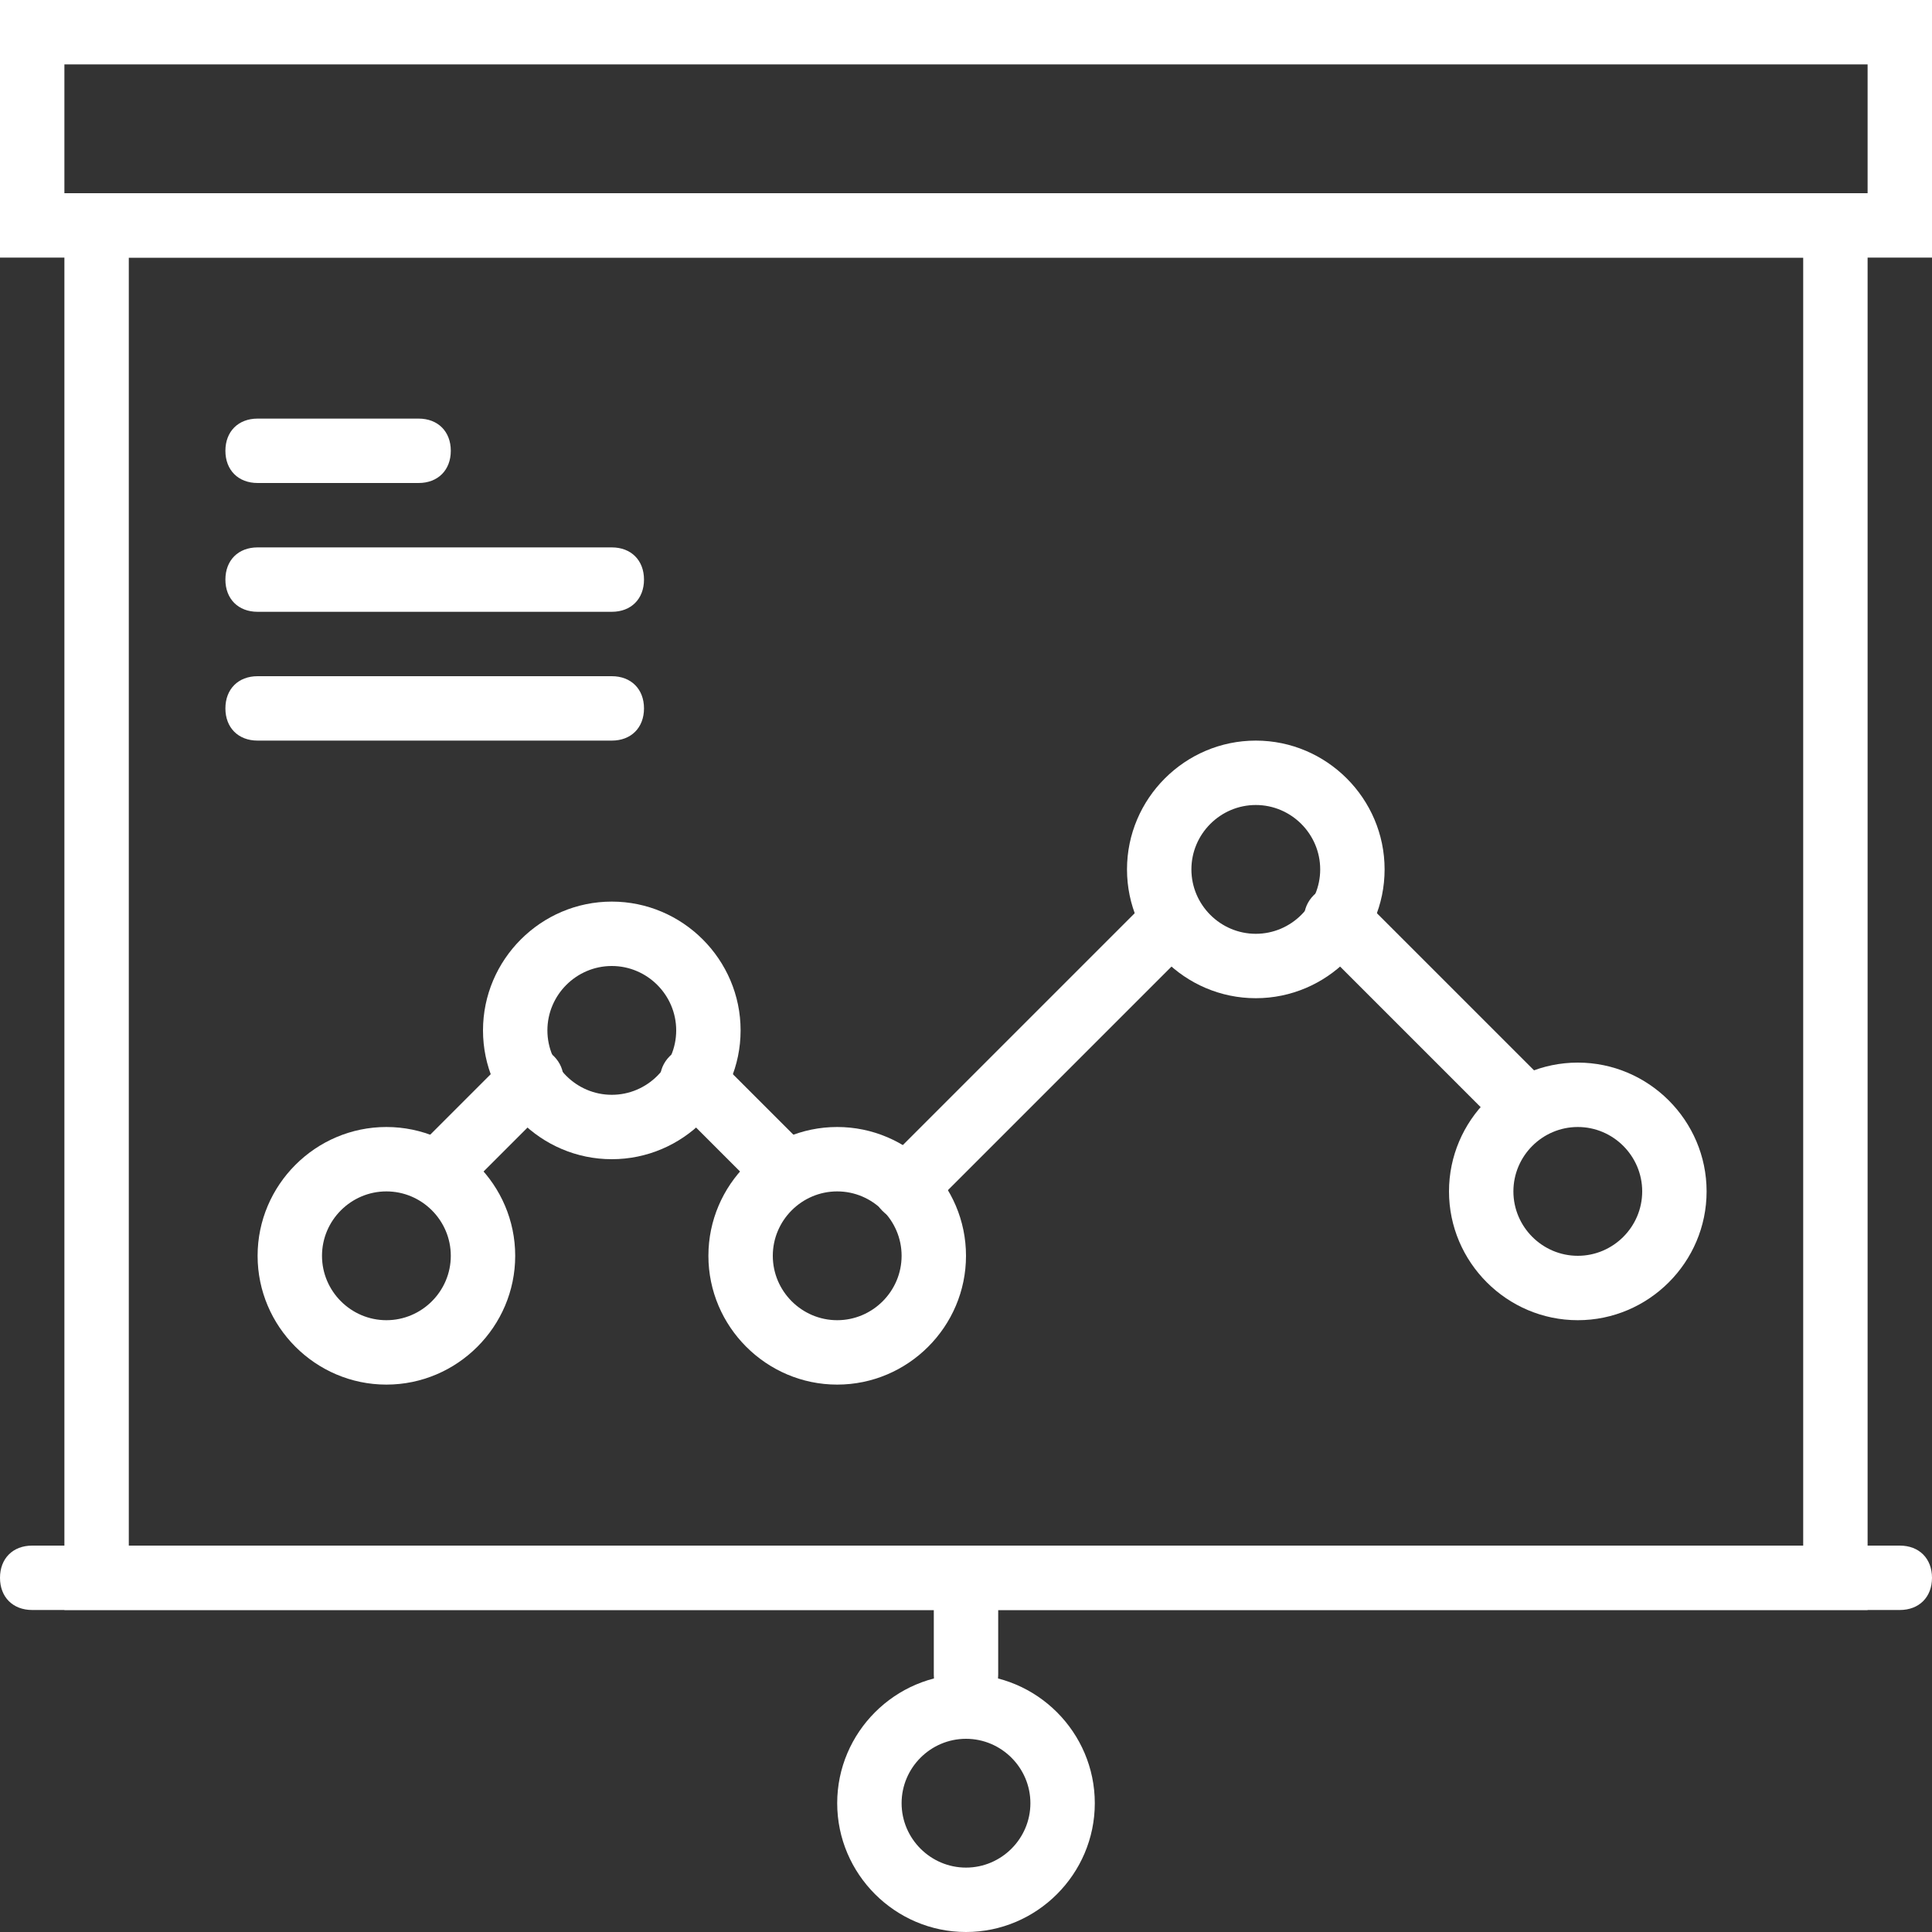 <svg width="60" height="60" viewBox="0 0 60 60" fill="none" xmlns="http://www.w3.org/2000/svg">
<rect x="0" y="0" width="60" height="60" fill="#333333" stroke="none"/>
<path d="M60 8H0V0H60V8ZM2 6H58V2H2V6Z" fill="#FFFFFF"/>
<path d="M59 50H1C0.4 50 0 49.6 0 49C0 48.4 0.4 48 1 48H59C59.6 48 60 48.4 60 49C60 49.6 59.6 50 59 50Z" fill="#FFFFFF"/>
<path d="M30 53C29.4 53 29 52.6 29 52V49C29 48.4 29.4 48 30 48C30.6 48 31 48.4 31 49V52C31 52.6 30.6 53 30 53Z" fill="#FFFFFF"/>
<path d="M30 60C27.8 60 26 58.2 26 56C26 53.8 27.8 52 30 52C32.2 52 34 53.8 34 56C34 58.2 32.2 60 30 60ZM30 54C28.9 54 28 54.9 28 56C28 57.1 28.9 58 30 58C31.1 58 32 57.1 32 56C32 54.9 31.1 54 30 54Z" fill="#FFFFFF"/>
<path d="M58 50H2V6H58V50ZM4 48H56V8H4V48Z" fill="#FFFFFF"/>
<path d="M19 19H8C7.4 19 7 18.6 7 18C7 17.4 7.4 17 8 17H19C19.6 17 20 17.4 20 18C20 18.6 19.6 19 19 19Z" fill="#FFFFFF"/>
<path d="M13 15H8C7.4 15 7 14.6 7 14C7 13.4 7.4 13 8 13H13C13.6 13 14 13.4 14 14C14 14.6 13.6 15 13 15Z" fill="#FFFFFF"/>
<path d="M19 23H8C7.4 23 7 22.6 7 22C7 21.4 7.4 21 8 21H19C19.6 21 20 21.4 20 22C20 22.6 19.6 23 19 23Z" fill="#FFFFFF"/>
<path d="M19 36C16.8 36 15 34.2 15 32C15 29.8 16.8 28 19 28C21.2 28 23 29.8 23 32C23 34.2 21.2 36 19 36ZM19 30C17.9 30 17 30.9 17 32C17 33.1 17.9 34 19 34C20.1 34 21 33.1 21 32C21 30.9 20.1 30 19 30Z" fill="#FFFFFF"/>
<path d="M39 31C36.8 31 35 29.2 35 27C35 24.8 36.8 23 39 23C41.2 23 43 24.8 43 27C43 29.2 41.2 31 39 31ZM39 25C37.9 25 37 25.9 37 27C37 28.1 37.9 29 39 29C40.1 29 41 28.1 41 27C41 25.9 40.1 25 39 25Z" fill="#FFFFFF"/>
<path d="M49 41C46.8 41 45 39.2 45 37C45 34.8 46.8 33 49 33C51.2 33 53 34.8 53 37C53 39.2 51.2 41 49 41ZM49 35C47.9 35 47 35.9 47 37C47 38.1 47.9 39 49 39C50.1 39 51 38.1 51 37C51 35.9 50.1 35 49 35Z" fill="#FFFFFF"/>
<path d="M26 43C23.8 43 22 41.2 22 39C22 36.8 23.8 35 26 35C28.2 35 30 36.8 30 39C30 41.2 28.2 43 26 43ZM26 37C24.9 37 24 37.9 24 39C24 40.1 24.9 41 26 41C27.1 41 28 40.1 28 39C28 37.9 27.1 37 26 37Z" fill="#FFFFFF"/>
<path d="M12 43C9.8 43 8 41.2 8 39C8 36.8 9.8 35 12 35C14.2 35 16 36.8 16 39C16 41.2 14.2 43 12 43ZM12 37C10.9 37 10 37.9 10 39C10 40.1 10.9 41 12 41C13.1 41 14 40.1 14 39C14 37.9 13.1 37 12 37Z" fill="#FFFFFF"/>
<path d="M13.6 37.4C13.3 37.4 13.1 37.3 12.9 37.1C12.5 36.7 12.5 36.1 12.9 35.7L15.8 32.8C16.2 32.4 16.8 32.4 17.2 32.8C17.6 33.2 17.6 33.8 17.2 34.2L14.3 37.1C14.1 37.3 13.8 37.4 13.6 37.4Z" fill="#FFFFFF"/>
<path d="M24.4 37.4C24.1 37.4 23.9 37.3 23.7 37.1L20.8 34.2C20.4 33.8 20.4 33.2 20.8 32.8C21.2 32.4 21.8 32.4 22.2 32.8L25.1 35.7C25.5 36.1 25.5 36.7 25.1 37.1C25 37.3 24.7 37.4 24.4 37.4Z" fill="#FFFFFF"/>
<path d="M28.1 37.9C27.8 37.9 27.6 37.8 27.4 37.6C27 37.2 27 36.6 27.4 36.2L35.7 27.9C36.1 27.5 36.7 27.5 37.1 27.9C37.5 28.3 37.5 28.9 37.1 29.3L28.8 37.6C28.6 37.8 28.4 37.9 28.1 37.9Z" fill="#FFFFFF"/>
<path d="M47.4 35.4C47.1 35.4 46.9 35.3 46.7 35.1L40.8 29.2C40.4 28.8 40.4 28.2 40.8 27.8C41.2 27.4 41.8 27.4 42.2 27.8L48.1 33.7C48.5 34.1 48.5 34.7 48.1 35.1C48 35.3 47.7 35.4 47.4 35.4Z" fill="#FFFFFF"/>
</svg>
